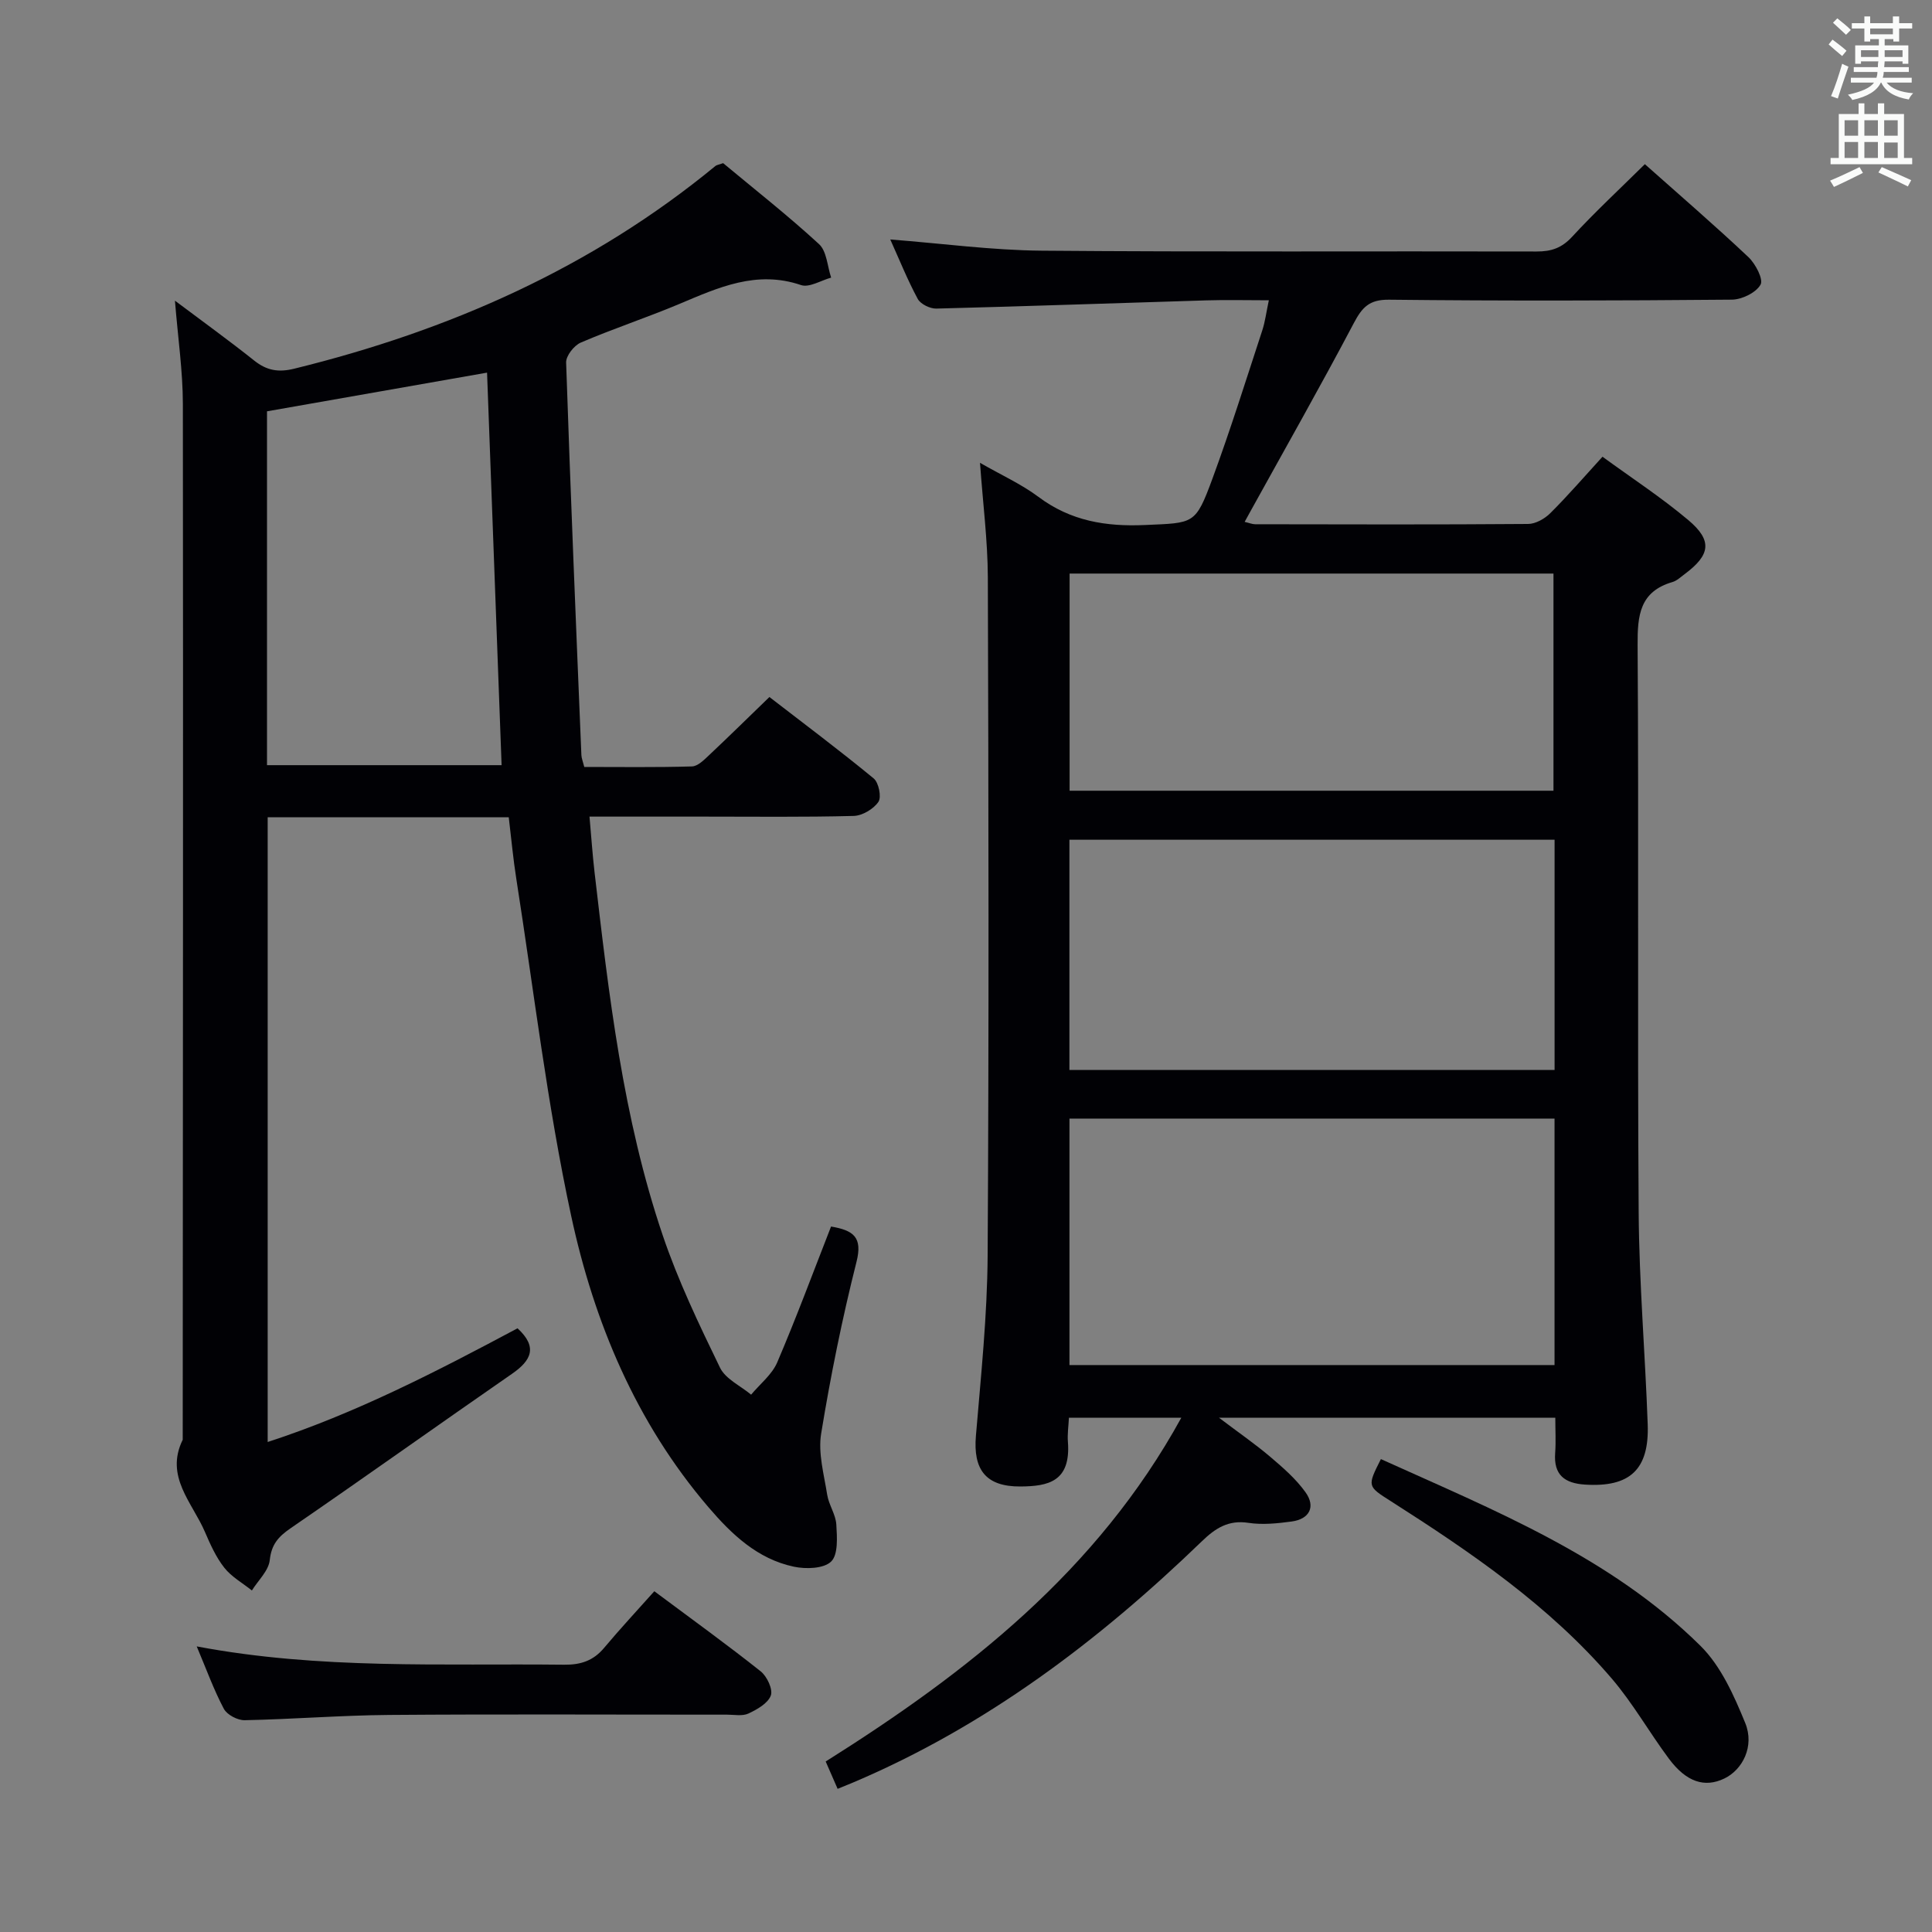 <svg enable-background="new 0 0 400 400" viewBox="0 0 400 400" xmlns="http://www.w3.org/2000/svg"><rect x="0" y="0" width="400" height="400" fill="#808080" stroke="none"/><g fill="#010105"><path d="m202.9 95.82c4.43 2.55 8.57 4.41 12.11 7.06 6.65 4.98 13.94 6.18 22.04 5.82 10.18-.46 10.44-.02 13.98-9.62 3.72-10.1 6.94-20.4 10.3-30.64.61-1.85.84-3.82 1.37-6.27-4.73 0-8.87-.11-13 .02-18.62.56-37.23 1.23-55.85 1.7-1.3.03-3.26-.93-3.84-2-2.12-3.93-3.79-8.1-5.69-12.31 10.65.82 20.99 2.23 31.34 2.32 34.16.29 68.33.08 102.49.17 3.04.01 5.2-.73 7.34-3.05 4.73-5.13 9.87-9.9 15.06-15.03 7.16 6.37 14.45 12.65 21.44 19.24 1.47 1.39 3.15 4.61 2.51 5.71-.95 1.66-3.85 3.08-5.94 3.1-23.66.21-47.33.27-70.99.01-4.1-.04-5.56 1.59-7.29 4.87-6.89 13.06-14.18 25.9-21.32 38.82-.37.67-.74 1.35-1.27 2.31.97.22 1.58.49 2.19.49 18.83.03 37.66.09 56.5-.06 1.56-.01 3.44-1.08 4.6-2.24 3.64-3.62 7-7.52 10.8-11.68 6.07 4.43 12.21 8.44 17.78 13.13 5.03 4.24 4.56 7.21-.78 11.18-.8.59-1.59 1.36-2.5 1.63-6.79 1.98-7.27 6.87-7.23 13.04.26 39.16-.05 78.33.22 117.49.1 14.63 1.35 29.24 1.87 43.87.33 9.4-3.72 13.06-12.98 12.47-4.23-.27-6.52-2.01-6.18-6.54.17-2.31.03-4.63.03-7.31-22.98 0-45.66 0-69.64 0 4.16 3.15 7.52 5.46 10.6 8.08 2.64 2.24 5.34 4.58 7.33 7.37 2.14 2.98.81 5.54-2.86 6.04-2.96.4-6.05.72-8.96.28-4.15-.64-6.85 1.11-9.63 3.8-21.33 20.6-44.71 38.29-72.23 49.96-.9.38-1.82.74-3.2 1.31-.83-1.91-1.6-3.66-2.47-5.66 29.42-18.52 56.2-39.45 73.63-71.18-8.22 0-15.57 0-23.27 0-.09 1.77-.34 3.4-.21 5 .63 8.26-4.11 9.2-9.83 9.24-7.26.05-9.8-3.58-9.22-10.46 1.04-12.42 2.35-24.87 2.43-37.31.28-46.83.19-93.66.04-140.49-.03-7.61-1.02-15.22-1.62-23.68zm118.95 135.77c-33.86 0-67.19 0-100.43 0v51.03h100.43c0-17.15 0-33.93 0-51.03zm.01-57.73c-33.85 0-67.19 0-100.45 0v47.66h100.45c0-16.05 0-31.69 0-47.66zm-100.41-55.11v44.96h100.18c0-15.17 0-30.04 0-44.96-33.64 0-66.9 0-100.18 0z"/><path d="m105.33 169.2c-16.87 0-33.18 0-49.91 0v129.35c18.18-5.91 35.04-14.63 51.73-23.54 4.22 3.89 2.87 6.65-1.17 9.44-15.31 10.6-30.47 21.42-45.82 31.96-2.54 1.75-3.96 3.34-4.31 6.6-.24 2.2-2.4 4.19-3.7 6.28-1.94-1.55-4.22-2.82-5.71-4.71-1.72-2.18-2.91-4.85-4.02-7.43-2.61-6.08-8.33-11.45-4.59-19.07.03-71.49.11-142.98.03-214.47-.01-6.77-1.01-13.54-1.64-21.36 5.79 4.35 11.2 8.25 16.41 12.4 2.58 2.06 5 2.49 8.26 1.69 32.05-7.87 61.59-20.87 87.25-41.99.24-.19.6-.23 1.58-.57 6.47 5.39 13.39 10.82 19.85 16.76 1.61 1.48 1.72 4.58 2.51 6.94-2.1.57-4.53 2.12-6.24 1.54-9.2-3.13-17.09.5-25.19 3.91-6.73 2.83-13.7 5.12-20.41 8-1.39.6-3.08 2.75-3.03 4.13.91 27.1 2.04 54.19 3.16 81.28.03.64.3 1.27.6 2.45 7.43 0 14.87.11 22.3-.11 1.22-.04 2.54-1.39 3.58-2.37 4-3.76 7.91-7.61 12.45-12 7.04 5.44 14.45 10.98 21.58 16.85 1.05.86 1.66 3.86.99 4.85-1.01 1.49-3.33 2.87-5.12 2.92-10.32.27-20.66.14-30.99.14-7.65 0-15.29 0-23.71 0 .37 4.08.61 7.79 1.04 11.48 2.96 25.41 5.87 50.87 14.13 75.24 3.18 9.39 7.51 18.43 11.85 27.37 1.14 2.35 4.24 3.75 6.44 5.59 1.84-2.21 4.31-4.14 5.4-6.67 3.97-9.28 7.48-18.76 11.15-28.14 4.66.79 6.56 2.21 5.27 7.31-2.96 11.73-5.37 23.63-7.32 35.57-.66 4.04.59 8.45 1.25 12.64.33 2.1 1.76 4.08 1.89 6.16.16 2.62.41 6.24-1.07 7.68-1.53 1.49-5.25 1.6-7.75 1.06-7.51-1.6-12.86-6.7-17.68-12.34-14.97-17.5-23.66-38.27-28.4-60.31-4.95-22.99-7.7-46.46-11.35-69.73-.65-4.09-1.02-8.22-1.57-12.78zm-50.05-84.04v73.26h48.57c-1.01-27.34-2.01-54.29-3.01-81.27-15.71 2.77-30.67 5.4-45.56 8.01z"/><path d="m40.73 340.87c25.56 4.83 50.84 3.5 76.07 3.79 3.45.04 6.05-.83 8.27-3.48 3.31-3.95 6.83-7.73 10.4-11.73 8.06 6.01 15.18 11.14 22.03 16.59 1.3 1.04 2.56 3.72 2.09 5-.6 1.62-2.84 2.89-4.64 3.73-1.24.58-2.94.23-4.44.23-23.32.01-46.64-.12-69.96.06-9.97.08-19.93.89-29.9 1.09-1.46.03-3.64-1.12-4.3-2.35-2.09-3.94-3.61-8.17-5.62-12.93z"/><path d="m285.9 302.09c23.41 10.59 47.47 20.18 66.16 38.66 4.25 4.2 6.96 10.32 9.28 16 1.95 4.79-.55 9.65-4.33 11.47-4.07 1.96-7.87.75-11.49-4.11-4.06-5.45-7.43-11.45-11.83-16.59-12.9-15.06-29.12-26.12-45.69-36.69-4.92-3.13-4.96-3.07-2.1-8.74z"/></g><path d="m378.6 9.2.8-1c.9.7 1.9 1.4 2.9 2.3l-.9 1.1c-1.1-.9-2-1.7-2.8-2.4zm.5 10.7c.9-2.1 1.6-4.3 2.3-6.7.4.2.8.4 1.3.6-.7 2.1-1.5 4.3-2.2 6.6zm.4-15.2.9-.9c1 .8 2 1.6 2.8 2.4l-1 1c-1-.9-1.9-1.8-2.7-2.5zm12.5-1.3h1.2v1.4h2.7v1.1h-2.7v2.7h-1.2v-.5h-1.8v1.3h4.9v3.8h-1.2v-.5h-3.7c0 .4-.1.9-.1 1.2h5.1v1h-5.2c0 .5-.1.9-.2 1.2h6v1h-5.2c1.1 1.3 2.9 2 5.5 2.2-.4.4-.7.8-.9 1.3-2.9-.5-4.8-1.6-5.7-3.5h-.1c-.8 1.7-2.7 2.9-5.9 3.6-.2-.4-.6-.8-.9-1.1 2.8-.6 4.6-1.4 5.4-2.5h-4.8v-1h5.3c.1-.3.2-.7.2-1.2h-4.9v-1h5c0-.4 0-.8.1-1.2h-3.6v.5h-1.2v-3.8h4.9v-1.3h-1.8v.5h-1.2v-2.7h-2.6v-1.1h2.6v-1.4h1.2v1.4h4.7v-1.4zm-6.7 8.4h3.6c0-.4 0-.9 0-1.4h-3.6zm1.9-4.7h4.7v-1.2h-4.7zm6.7 3.3h-3.7v1.4h3.7z" fill="#fafbfa"/><path d="m384.7 21.4h1.3v2.2h2.8v-2.2h1.3v2.2h4.1v9.1h1.7v1.3h-16.9v-1.3h1.7v-9.1h4.1v-2.2zm.3 13.2.7 1.2c-1.8.9-3.8 1.9-6 2.9-.2-.4-.5-.8-.8-1.3 2.4-1 4.4-2 6.1-2.8zm-3.1-6.5h2.8v-3.2h-2.8zm0 4.6h2.8v-3.3h-2.8zm4.1-4.6h2.8v-3.2h-2.8zm0 4.6h2.8v-3.3h-2.8zm3.6 1.9c2.1.9 4.1 1.8 6.1 2.7l-.7 1.3c-2.2-1.1-4.2-2-6.1-2.9zm3.3-9.7h-2.8v3.2h2.8zm-2.8 7.8h2.8v-3.2h-2.8z" fill="#fafbfa"/></svg>